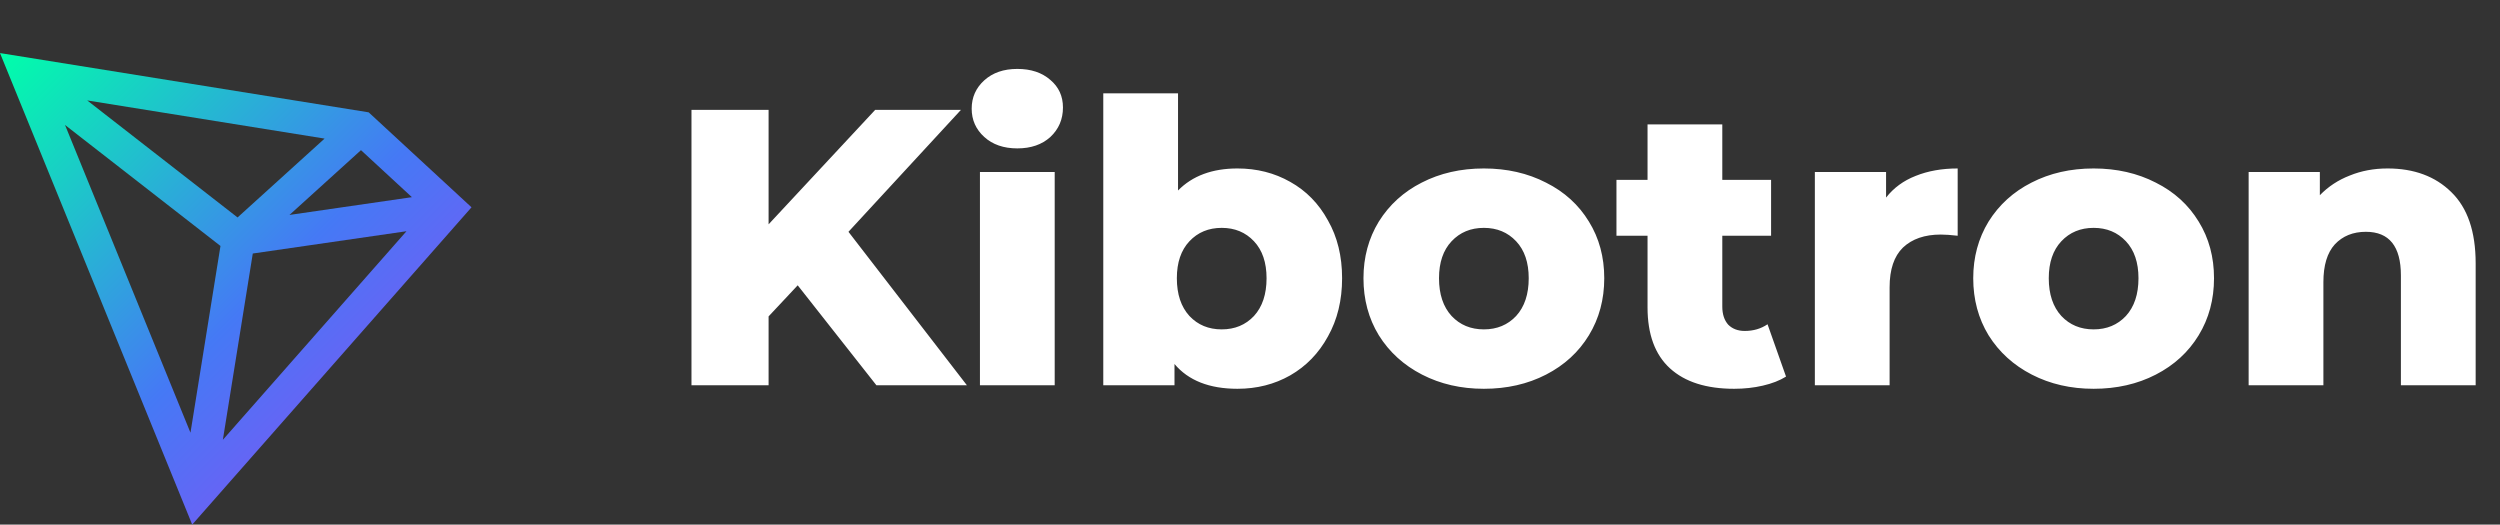 <svg width="305" height="64" viewBox="0 0 305 64" fill="none" xmlns="http://www.w3.org/2000/svg">
<rect x="0" y="0" width="305" height="64" fill="#333333" stroke="none"/>
<path d="M97.32 34.808L93.768 38.6V47H84.36V13.4H93.768V27.368L106.776 13.4H117.24L103.512 28.28L117.96 47H106.92L97.32 34.808ZM119.553 20.984H128.673V47H119.553V20.984ZM124.113 18.104C122.449 18.104 121.105 17.64 120.081 16.712C119.057 15.784 118.545 14.632 118.545 13.256C118.545 11.88 119.057 10.728 120.081 9.8C121.105 8.872 122.449 8.408 124.113 8.408C125.777 8.408 127.121 8.856 128.145 9.752C129.169 10.616 129.681 11.736 129.681 13.112C129.681 14.552 129.169 15.752 128.145 16.712C127.121 17.64 125.777 18.104 124.113 18.104ZM150.968 20.552C153.336 20.552 155.48 21.096 157.4 22.184C159.352 23.272 160.888 24.84 162.008 26.888C163.16 28.904 163.736 31.256 163.736 33.944C163.736 36.632 163.16 39 162.008 41.048C160.888 43.096 159.352 44.68 157.4 45.8C155.48 46.888 153.336 47.432 150.968 47.432C147.544 47.432 144.984 46.424 143.288 44.408V47H134.6V11.384H143.72V23.24C145.48 21.448 147.896 20.552 150.968 20.552ZM149.048 40.184C150.648 40.184 151.96 39.64 152.984 38.552C154.008 37.432 154.52 35.896 154.52 33.944C154.52 32.024 154.008 30.52 152.984 29.432C151.96 28.344 150.648 27.8 149.048 27.8C147.448 27.8 146.136 28.344 145.112 29.432C144.088 30.52 143.576 32.024 143.576 33.944C143.576 35.896 144.088 37.432 145.112 38.552C146.136 39.64 147.448 40.184 149.048 40.184ZM181.031 47.432C178.247 47.432 175.735 46.856 173.495 45.704C171.255 44.552 169.495 42.952 168.215 40.904C166.967 38.856 166.343 36.536 166.343 33.944C166.343 31.384 166.967 29.08 168.215 27.032C169.495 24.984 171.239 23.4 173.447 22.28C175.687 21.128 178.215 20.552 181.031 20.552C183.847 20.552 186.375 21.128 188.615 22.28C190.855 23.4 192.599 24.984 193.847 27.032C195.095 29.048 195.719 31.352 195.719 33.944C195.719 36.536 195.095 38.856 193.847 40.904C192.599 42.952 190.855 44.552 188.615 45.704C186.375 46.856 183.847 47.432 181.031 47.432ZM181.031 40.184C182.631 40.184 183.943 39.64 184.967 38.552C185.991 37.432 186.503 35.896 186.503 33.944C186.503 32.024 185.991 30.52 184.967 29.432C183.943 28.344 182.631 27.8 181.031 27.8C179.431 27.8 178.119 28.344 177.095 29.432C176.071 30.52 175.559 32.024 175.559 33.944C175.559 35.896 176.071 37.432 177.095 38.552C178.119 39.64 179.431 40.184 181.031 40.184ZM217.896 45.944C217.128 46.424 216.184 46.792 215.064 47.048C213.976 47.304 212.808 47.432 211.56 47.432C208.168 47.432 205.56 46.6 203.736 44.936C201.912 43.272 201 40.792 201 37.496V28.76H197.208V21.944H201V15.176H210.12V21.944H216.072V28.76H210.12V37.4C210.12 38.328 210.36 39.064 210.84 39.608C211.352 40.12 212.024 40.376 212.856 40.376C213.912 40.376 214.84 40.104 215.64 39.56L217.896 45.944ZM230.1 24.104C231.028 22.92 232.228 22.04 233.7 21.464C235.204 20.856 236.916 20.552 238.836 20.552V28.76C238.004 28.664 237.316 28.616 236.772 28.616C234.82 28.616 233.284 29.144 232.164 30.2C231.076 31.256 230.532 32.872 230.532 35.048V47H221.412V20.984H230.1V24.104ZM255.422 47.432C252.638 47.432 250.126 46.856 247.886 45.704C245.646 44.552 243.886 42.952 242.605 40.904C241.358 38.856 240.734 36.536 240.734 33.944C240.734 31.384 241.358 29.08 242.605 27.032C243.886 24.984 245.63 23.4 247.838 22.28C250.078 21.128 252.606 20.552 255.422 20.552C258.238 20.552 260.766 21.128 263.006 22.28C265.246 23.4 266.99 24.984 268.238 27.032C269.486 29.048 270.11 31.352 270.11 33.944C270.11 36.536 269.486 38.856 268.238 40.904C266.99 42.952 265.246 44.552 263.006 45.704C260.766 46.856 258.238 47.432 255.422 47.432ZM255.422 40.184C257.022 40.184 258.334 39.64 259.358 38.552C260.382 37.432 260.894 35.896 260.894 33.944C260.894 32.024 260.382 30.52 259.358 29.432C258.334 28.344 257.022 27.8 255.422 27.8C253.822 27.8 252.51 28.344 251.486 29.432C250.462 30.52 249.95 32.024 249.95 33.944C249.95 35.896 250.462 37.432 251.486 38.552C252.51 39.64 253.822 40.184 255.422 40.184ZM291.278 20.552C294.51 20.552 297.102 21.512 299.054 23.432C301.038 25.352 302.03 28.248 302.03 32.12V47H292.91V33.608C292.91 30.056 291.486 28.28 288.638 28.28C287.07 28.28 285.806 28.792 284.846 29.816C283.918 30.84 283.454 32.376 283.454 34.424V47H274.334V20.984H283.022V23.816C284.046 22.76 285.262 21.96 286.67 21.416C288.078 20.84 289.614 20.552 291.278 20.552Z" fill="white"/>
<g clip-path="url(#clip0_4430_3)">
<path fill-rule="evenodd" clip-rule="evenodd" d="M0 6.475L44.978 13.705L57.525 25.291L23.449 64L0 6.475ZM7.933 15.246L23.238 52.792L26.898 30.007L7.933 15.246ZM30.84 30.929L27.19 53.654L49.59 28.209L30.84 30.929ZM50.251 24.055L35.316 26.222L44.039 18.319L50.251 24.055ZM39.599 16.908L10.641 12.253L28.981 26.529L39.599 16.908Z" fill="url(#paint0_linear_4430_3)"/>
</g>
<defs>
<linearGradient id="paint0_linear_4430_3" x1="-28.72" y1="35.195" x2="28.72" y2="92.635" gradientUnits="userSpaceOnUse">
<stop stop-color="#00FFAA"/>
<stop offset="0.531" stop-color="#4579F5"/>
<stop offset="1" stop-color="#9C42F5"/>
</linearGradient>
<clipPath id="clip0_4430_3">
<rect width="59" height="59" fill="white" transform="translate(0 5)"/>
</clipPath>
</defs>
</svg>
